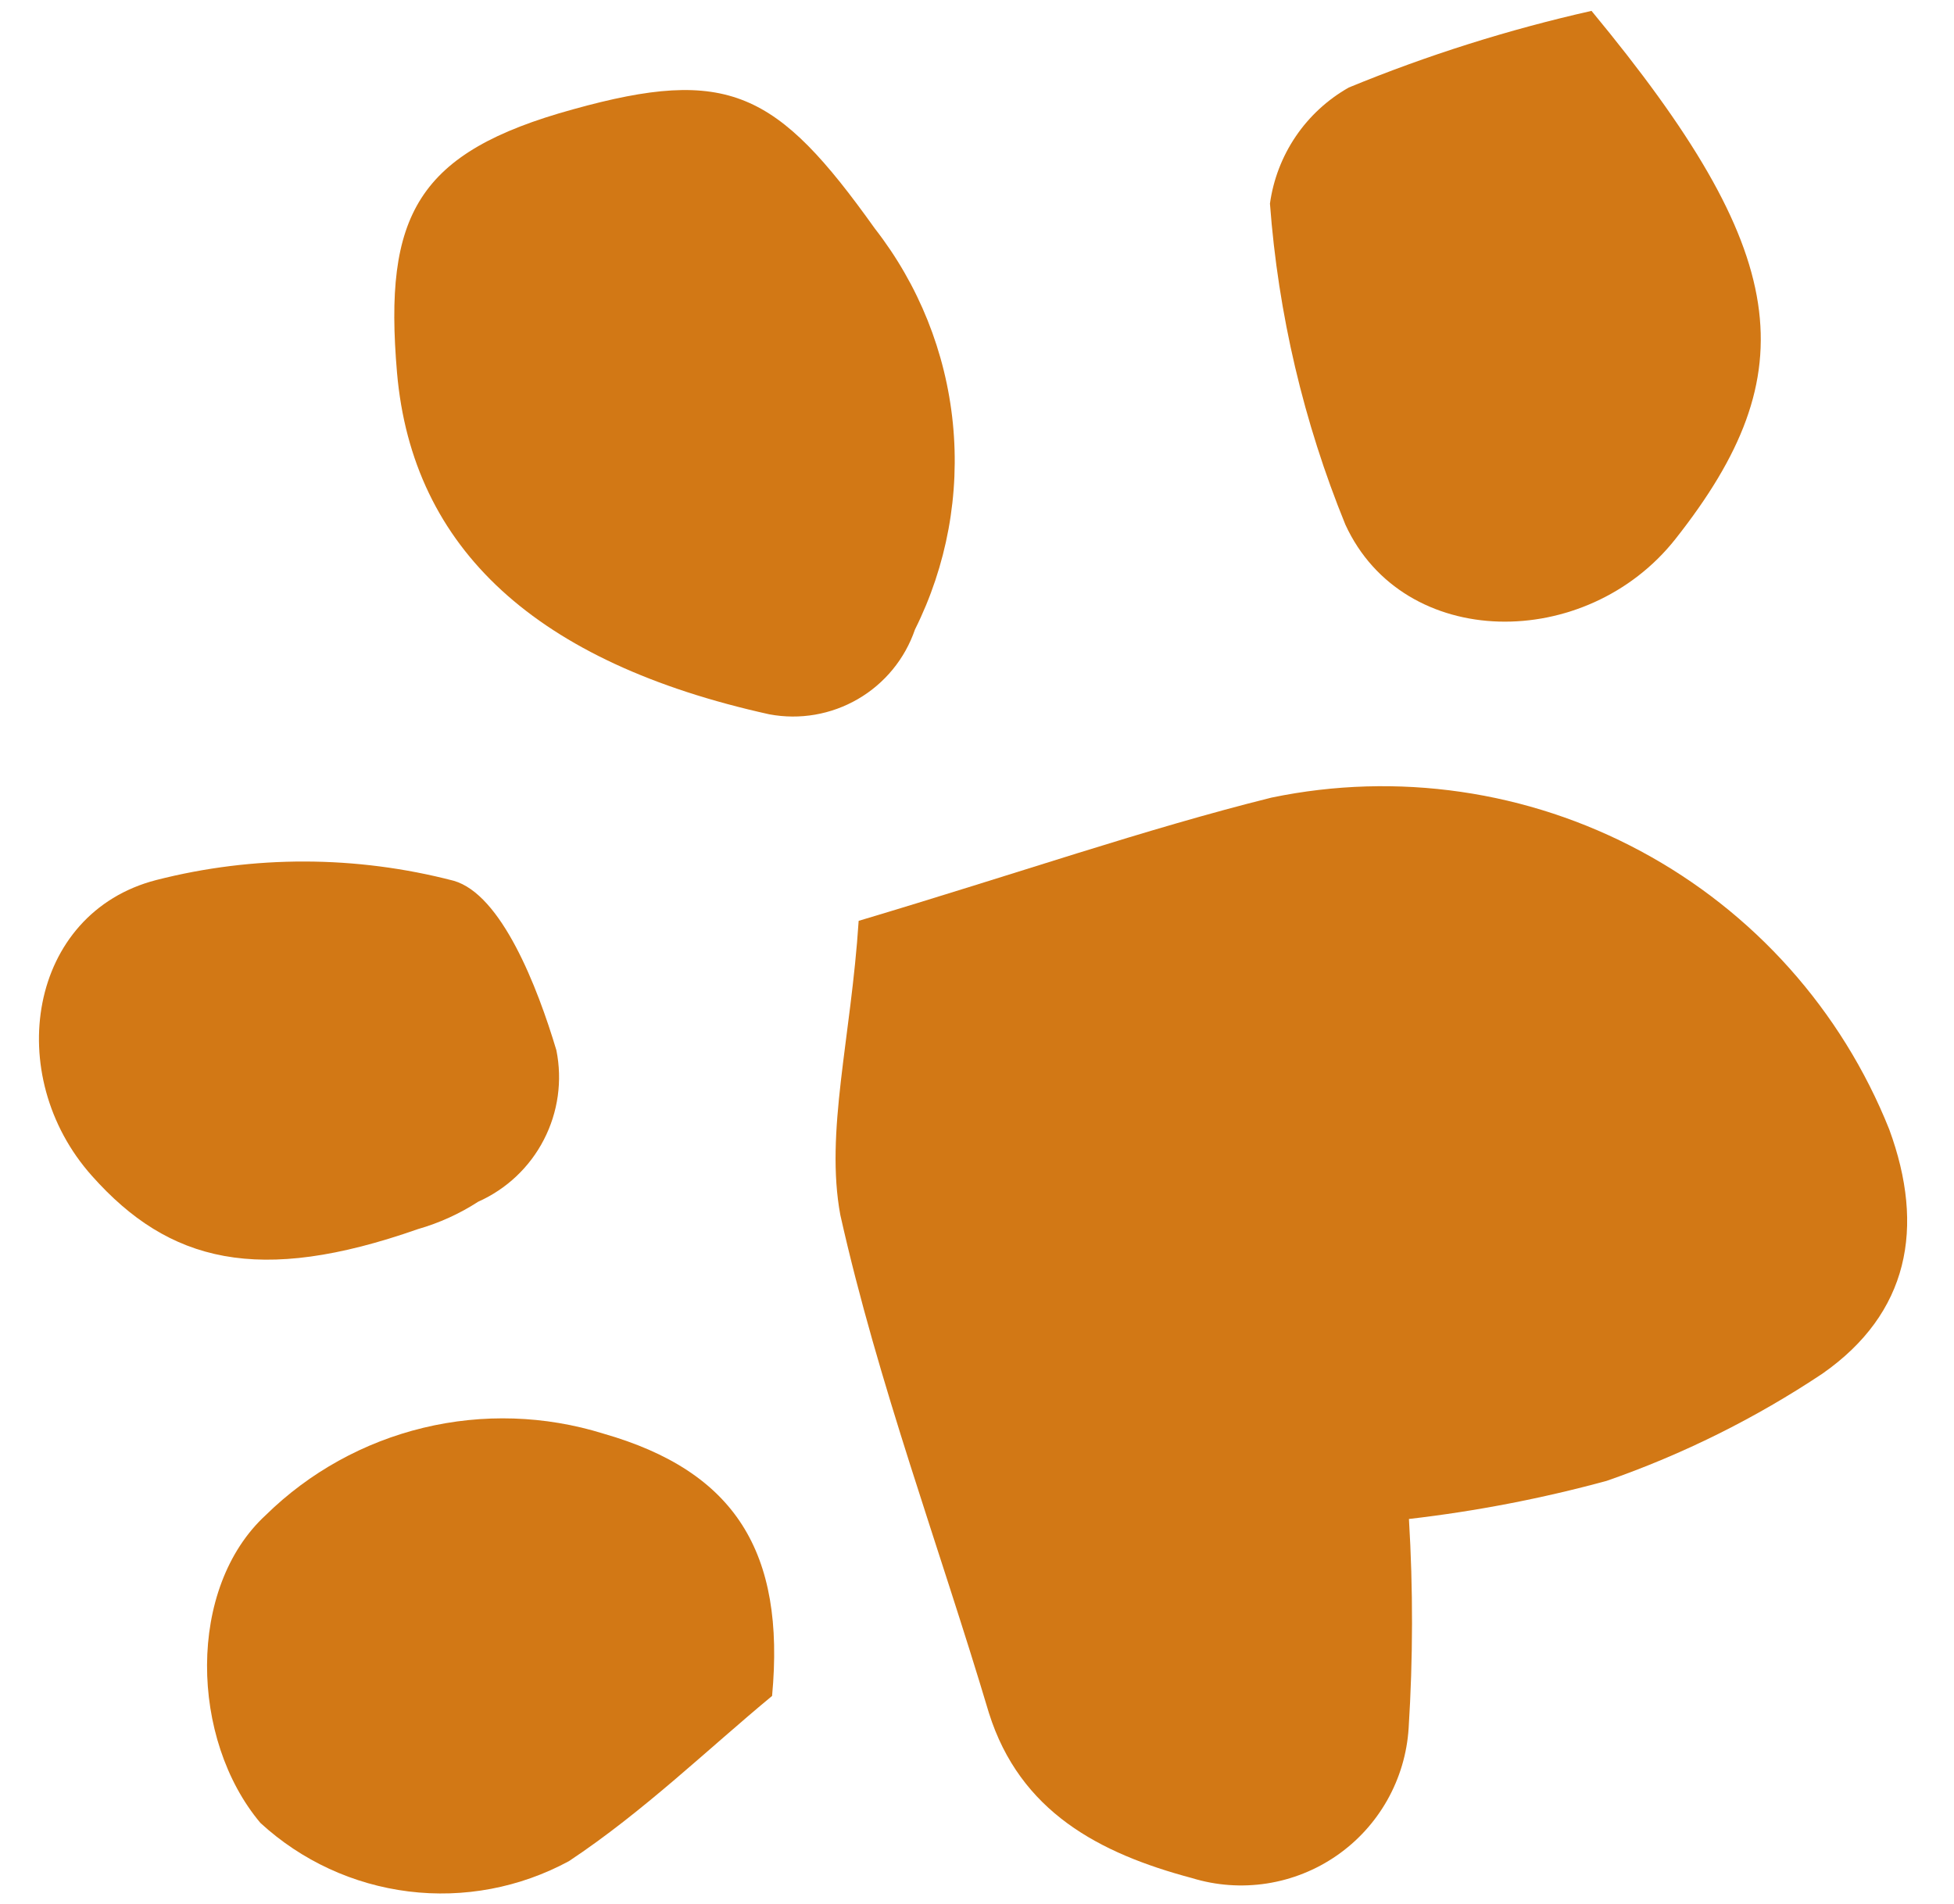 <svg width="39" height="38" viewBox="0 0 39 38" fill="none" xmlns="http://www.w3.org/2000/svg">
<path fill-rule="evenodd" clip-rule="evenodd" d="M17.138 18.379C20.339 17.424 22.853 16.548 25.379 15.919C27.884 15.399 30.493 15.777 32.747 16.988C35.002 18.198 36.758 20.164 37.707 22.54C38.43 24.506 38.094 26.213 36.376 27.415C35.036 28.308 33.589 29.027 32.068 29.556C30.773 29.909 29.454 30.163 28.121 30.317C28.205 31.707 28.203 33.102 28.115 34.493C28.083 34.998 27.937 35.489 27.688 35.93C27.439 36.37 27.094 36.749 26.677 37.037C26.261 37.325 25.785 37.514 25.285 37.592C24.785 37.669 24.274 37.633 23.79 37.484C21.942 36.992 20.358 36.161 19.737 34.186C18.748 30.87 17.525 27.614 16.772 24.249C16.466 22.597 16.985 20.731 17.138 18.379Z" fill="#D27815"/>
<path fill-rule="evenodd" clip-rule="evenodd" d="M11.438 2.182C14.531 1.322 15.503 1.815 17.46 4.56C18.335 5.682 18.876 7.029 19.018 8.446C19.16 9.863 18.898 11.29 18.262 12.564C18.062 13.149 17.658 13.642 17.124 13.952C16.59 14.263 15.962 14.371 15.355 14.257C10.707 13.23 8.23 10.956 7.924 7.437C7.654 4.293 8.323 3.039 11.438 2.182Z" fill="#D27815"/>
<path fill-rule="evenodd" clip-rule="evenodd" d="M31.765 0.217C35.766 5.055 36.067 7.428 33.44 10.758C31.66 13.012 28.012 12.994 26.852 10.47C26.019 8.426 25.511 6.264 25.347 4.063C25.414 3.582 25.59 3.123 25.863 2.721C26.136 2.319 26.498 1.986 26.92 1.747C28.489 1.101 30.11 0.59 31.765 0.217Z" fill="#D27815"/>
<path fill-rule="evenodd" clip-rule="evenodd" d="M15.41 33.849C14.146 34.894 12.844 36.159 11.354 37.147C10.376 37.676 9.258 37.888 8.155 37.751C7.051 37.614 6.018 37.137 5.199 36.385C3.793 34.717 3.725 31.691 5.306 30.238C6.177 29.384 7.264 28.783 8.45 28.497C9.636 28.211 10.877 28.251 12.042 28.613C14.667 29.364 15.679 30.972 15.41 33.849Z" fill="#D27815"/>
<path fill-rule="evenodd" clip-rule="evenodd" d="M8.34 24.532C5.166 25.646 3.374 25.2 1.834 23.468C0.047 21.465 0.561 18.223 3.12 17.564C5.066 17.067 7.107 17.072 9.051 17.578C10.008 17.846 10.727 19.697 11.105 20.962C11.227 21.568 11.139 22.198 10.855 22.747C10.572 23.297 10.109 23.733 9.544 23.985C9.172 24.226 8.766 24.41 8.34 24.532Z" fill="#D27815"/>
</svg>
